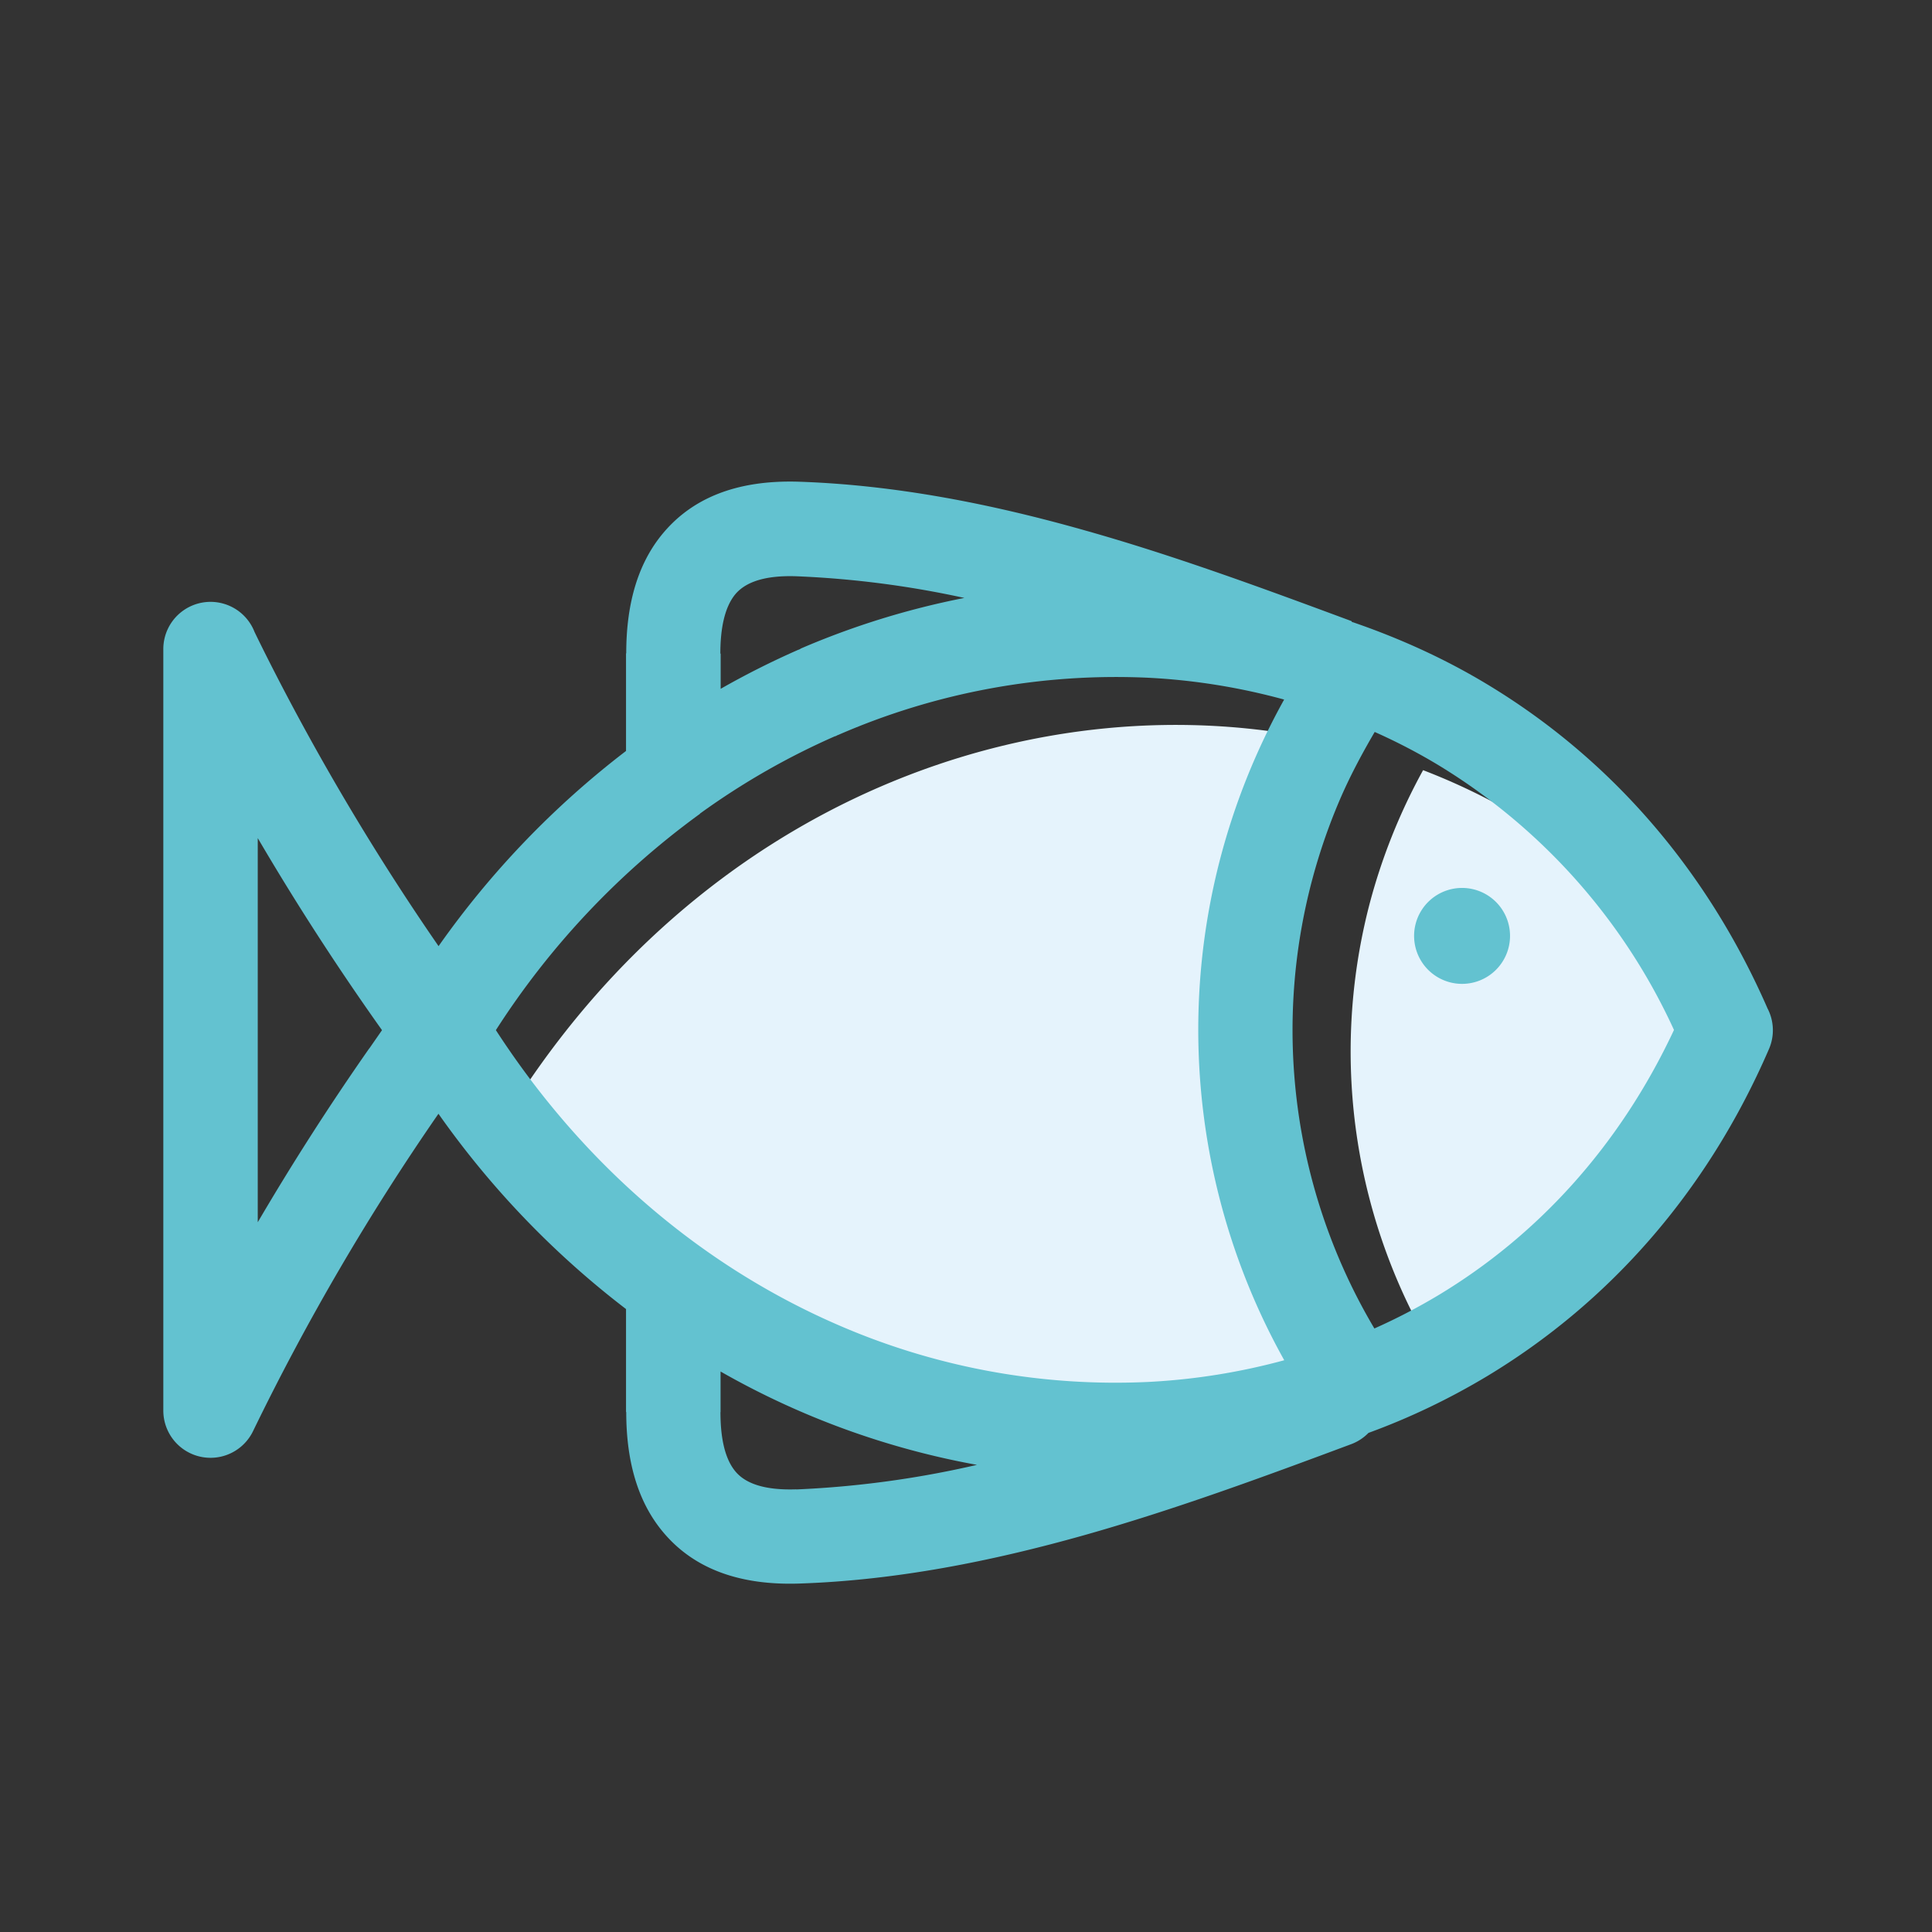 <svg xmlns="http://www.w3.org/2000/svg" width="24" height="24" viewBox="0 0 24 24"><rect x="0" y="0" width="24" height="24" fill="#333333" stroke="none"/><path d="M13.262 2605.756a5.48 5.48 0 0 1-.505-1.27 5.45 5.45 0 0 1 .651-4.228c1.127.622 2.084 1.667 2.728 3.158a5.953 5.953 0 0 1-2.874 2.34M11.907 2604.704a6.372 6.372 0 0 0 .498 1.312c-2.717.62-5.91-.538-7.735-3.564 2.407-2.534 5.463-3.44 7.932-2.56a6.324 6.324 0 0 0-.695 4.812M16.136 2603.416c.193-.297-.149.345 0 0" style="fill:#e5f3fc;fill-opacity:1;fill-rule:nonzero;stroke:none;stroke-width:.004" transform="matrix(1.333 0 0 -1.333 0 3483.04)"/><path d="M13.604 2604.658a.447.447 0 1 0 0-.893.447.447 0 0 0 0 .893" style="fill:#63c2d0;fill-opacity:1;fill-rule:evenodd;stroke:none;stroke-width:.004" transform="matrix(1.333 0 0 -1.333 0 3483.04)"/><path d="M13.406 2600.864a5.56 5.56 0 0 0-.598-.311 5.45 5.45 0 0 0-.304 4.969c.089.201.194.397.307.59.204-.091.403-.194.595-.31a5.625 5.625 0 0 0 2.194-2.467c-.513-1.096-1.283-1.922-2.194-2.471zm-5.985-1.81c-.298-.01-.474.055-.567.166-.103.123-.14.324-.14.554h.001v.378a7.526 7.526 0 0 1 2.389-.87 9.224 9.224 0 0 0-1.683-.229zm-2.8 4.279a7.487 7.487 0 0 0 1.895 2.011c.004 0 .008.01.011.01.4.289.821.528 1.254.718.01 0 .02.01.03.012a6.477 6.477 0 0 0 2.894.533c.43-.022.852-.091 1.262-.203a6.36 6.36 0 0 1-.602-1.507 6.32 6.32 0 0 1 .603-4.65 5.975 5.975 0 0 0-1.263-.202 6.479 6.479 0 0 0-2.893.53c-1.217.527-2.342 1.44-3.192 2.75zm-1.18-.17a24.093 24.093 0 0 1-1.039-1.62v3.58c.384-.655.779-1.257 1.158-1.79l-.118-.17zm3.272 3.679c0 .23.038.431.14.554.094.111.27.177.568.167a9.034 9.034 0 0 0 1.566-.202 7.494 7.494 0 0 1-1.523-.471c-.013-.01-.026-.012-.038-.018a7.752 7.752 0 0 1-.71-.358v.328zm9.756-3.3c-.589 1.344-1.51 2.351-2.608 3.013-.397.24-.818.43-1.254.58-.004 0-.008 0-.012.01-.809.3-1.644.609-2.49.847-.866.245-1.754.421-2.656.452-.605.02-1.008-.167-1.27-.48-.252-.301-.343-.696-.343-1.119h-.002v-.91a8.321 8.321 0 0 1-1.747-1.819 22.981 22.981 0 0 0-1.45 2.403c-.097.186-.186.362-.265.525a.44.44 0 0 1-.85-.166v-7.09a.44.44 0 0 1 .836-.192 22.311 22.311 0 0 0 1.728 2.958 8.309 8.309 0 0 1 1.748-1.82v-.96h.002c0-.422.091-.817.343-1.118.261-.313.665-.5 1.27-.48.902.03 1.79.207 2.656.451.846.239 1.681.547 2.49.849a.44.44 0 0 1 .158.104c.384.14.755.318 1.108.53 1.109.669 2.037 1.688 2.625 3.049a.44.44 0 0 1-.017.382" style="fill:#63c2d0;fill-opacity:1;fill-rule:evenodd;stroke:none;stroke-width:.004" transform="matrix(1.333 0 0 -1.333 0 3483.04)"/></svg>